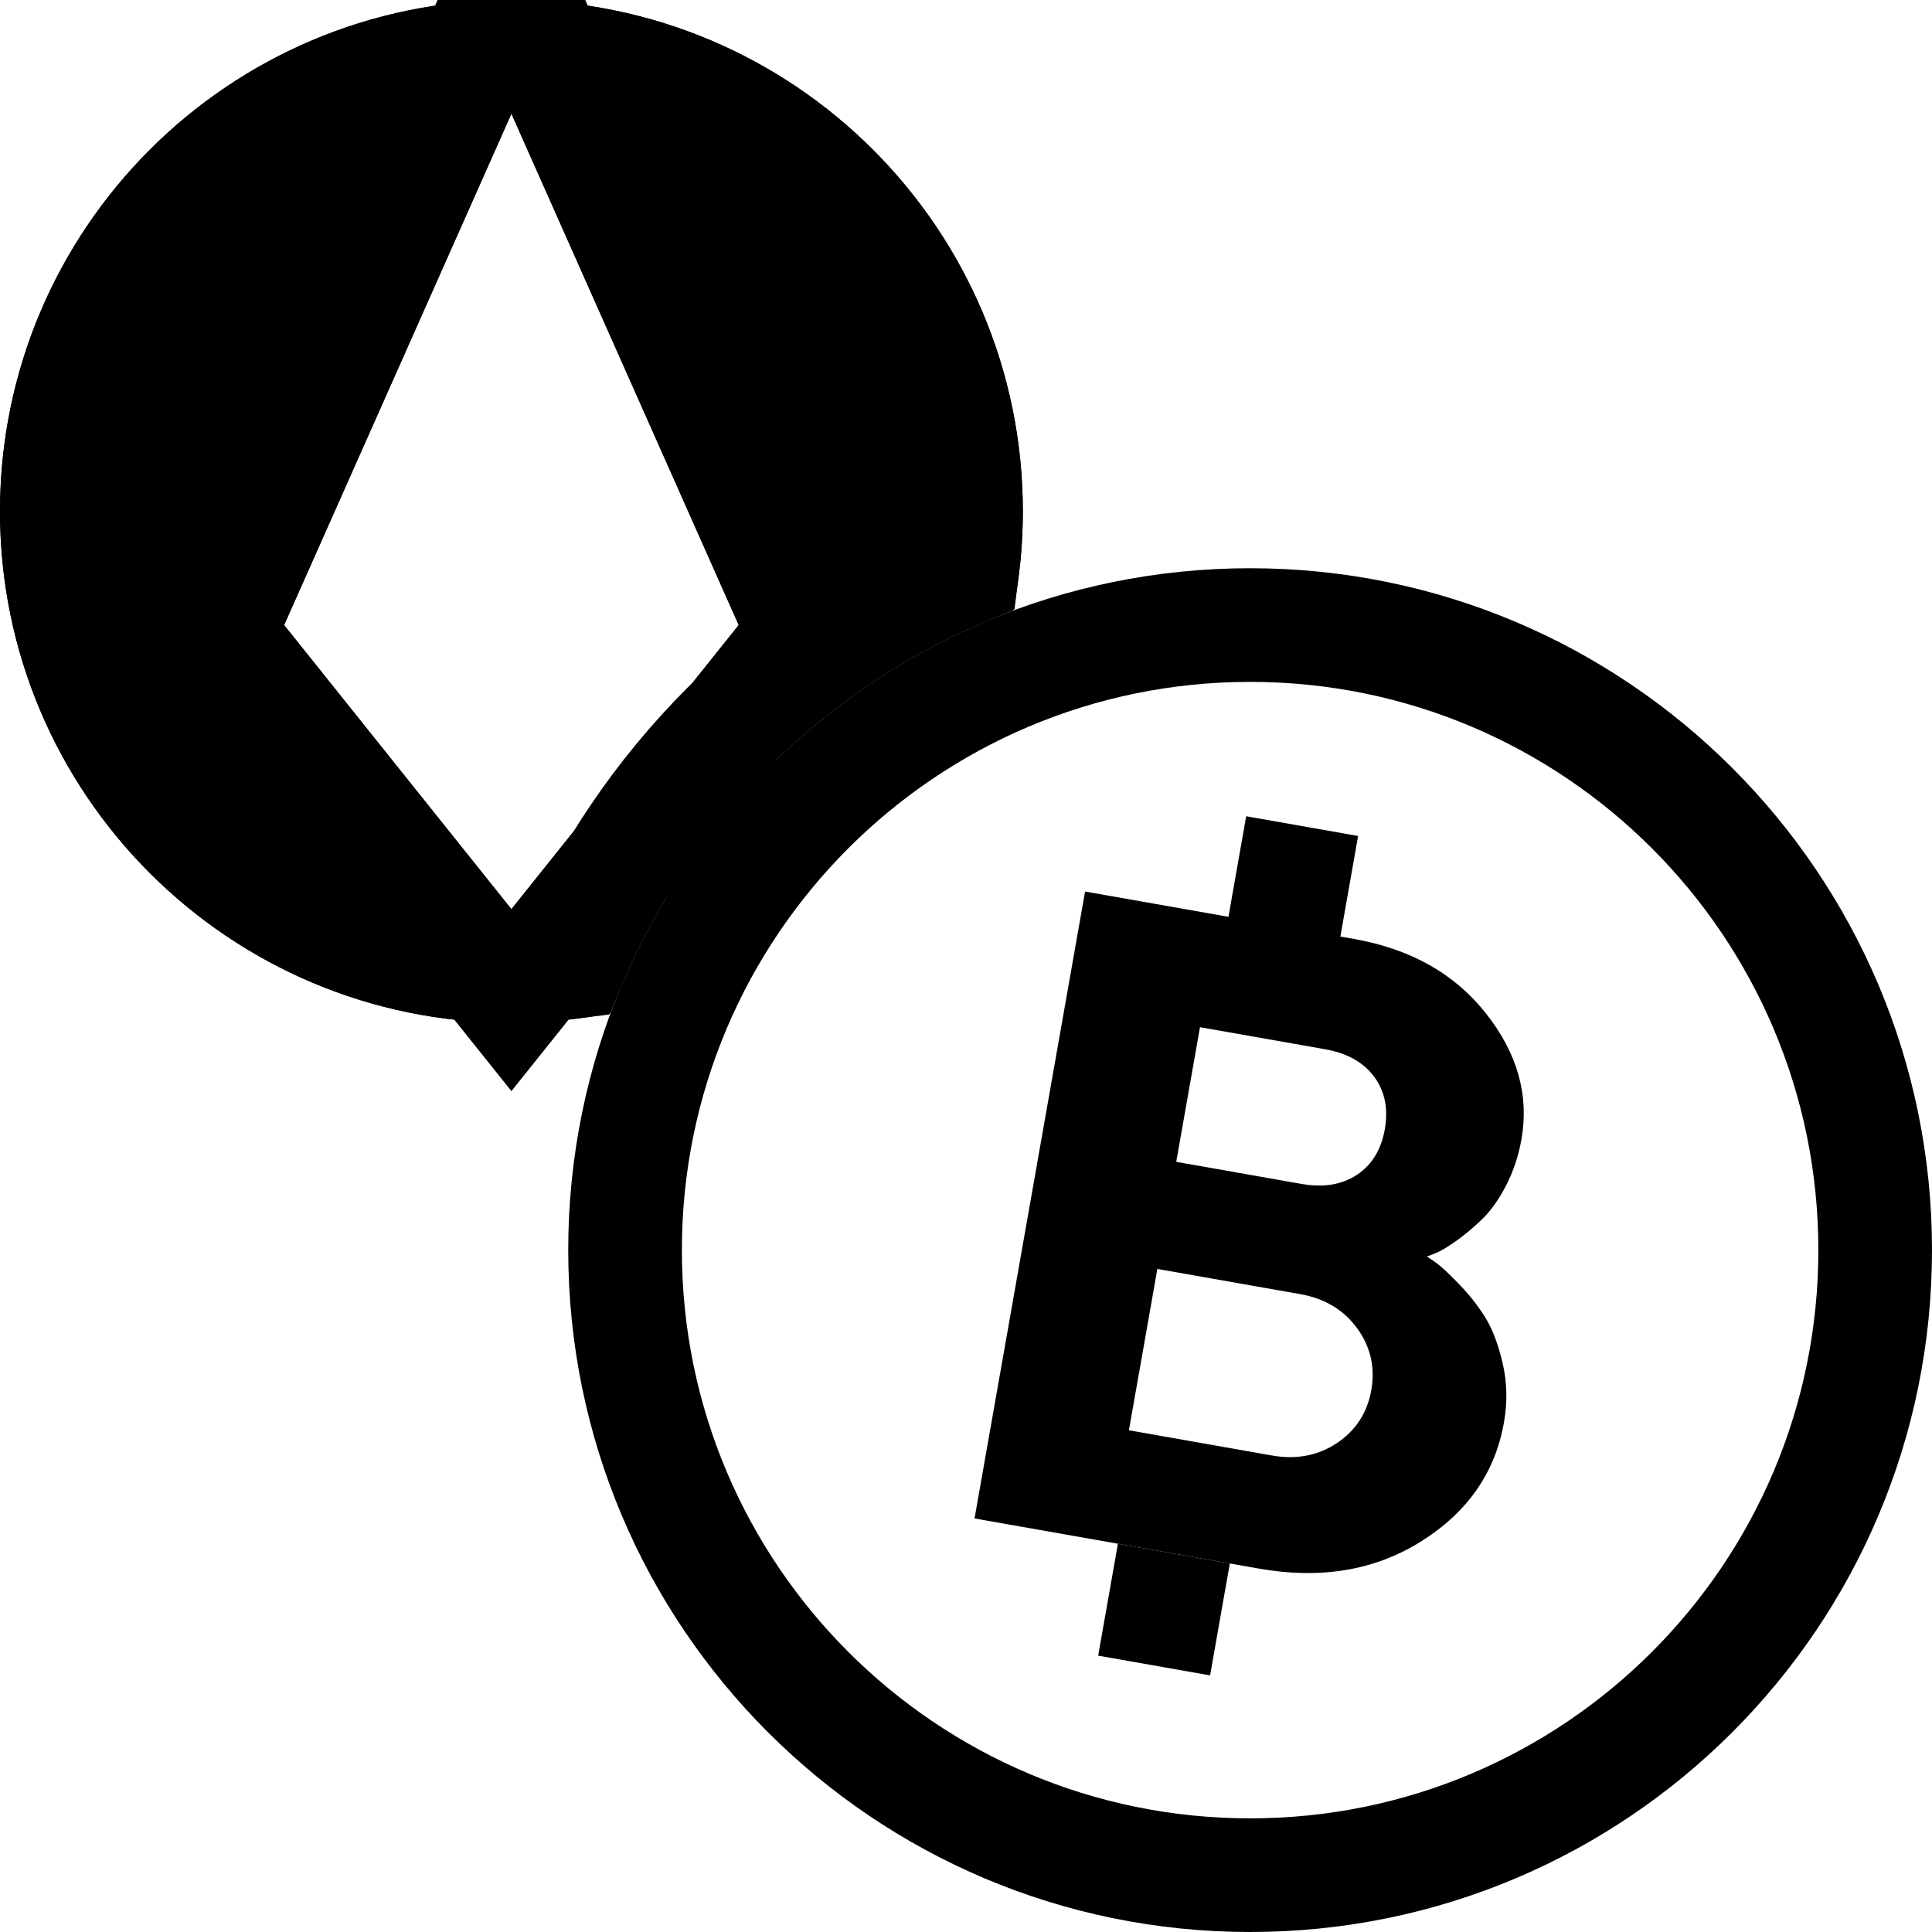 <?xml version="1.0" encoding="UTF-8"?>
<svg width="34px" height="34px" viewBox="0 0 34 34" version="1.1" xmlns="http://www.w3.org/2000/svg" xmlns:xlink="http://www.w3.org/1999/xlink">
    <!-- Generator: Sketch 49.3 (51167) - http://www.bohemiancoding.com/sketch -->
    <title>ic_multicurr</title>
    <desc>Created with Sketch.</desc>
    <defs>
        <path d="M21.831,14.744 C18.557,15.957 15.957,18.557 14.744,21.831 C14.18,21.942 13.597,22 13,22 C8.029,22 4,17.971 4,13 C4,8.029 8.029,4 13,4 C17.971,4 22,8.029 22,13 C22,13.597 21.942,14.18 21.831,14.744 Z M13,6 L9,15 L13,20 L17,15 L13,6 Z" id="path-1"></path>
    </defs>
    <g id="landing" stroke="none" stroke-width="1" fill="none" fill-rule="evenodd">
        <g id="ncrypto-landing" transform="translate(-744, -2125)">
            <g id="Group-12" transform="translate(740, 2121)">
                <g id="ic_multicurr">
                    <g id="Combined-Shape">
                        <use fill="#000000" fill-rule="evenodd" xlink:href="#path-1"></use>
                        <path stroke="#000000" stroke-width="2" d="M20.935,14.024 C20.978,13.686 21,13.345 21,13 C21,8.582 17.418,5 13,5 C8.582,5 5,8.582 5,13 C5,17.418 8.582,21 13,21 C13.345,21 13.686,20.978 14.024,20.935 C15.339,17.828 17.828,15.339 20.935,14.024 Z M13,3.538 L18.161,15.15 L13,21.601 L7.839,15.15 L13,3.538 Z"></path>
                    </g>
                    <path d="M26,36 C31.523,36 36,31.523 36,26 C36,20.477 31.523,16 26,16 C20.477,16 16,20.477 16,26 C16,31.523 20.477,36 26,36 Z M26,38 C19.373,38 14,32.627 14,26 C14,19.373 19.373,14 26,14 C32.627,14 38,19.373 38,26 C38,32.627 32.627,38 26,38 Z" id="Oval-12-Copy" fill="#000000" fill-rule="nonzero"></path>
                    <g id="Group-10" transform="translate(26.598, 26.098) rotate(10) translate(-26.598, -26.098) translate(20.598, 16.598)" fill="#000000">
                        <path d="M6.516,15 L1.438,15 L1.438,3.797 L6.242,3.797 C7.258,3.797 8.098,4.094 8.762,4.688 C9.426,5.281 9.758,5.971 9.758,6.758 C9.758,7.055 9.716,7.337 9.633,7.605 C9.549,7.874 9.443,8.096 9.313,8.273 C9.182,8.451 9.053,8.603 8.926,8.73 C8.798,8.858 8.693,8.948 8.609,9 L8.477,9.078 C8.529,9.099 8.595,9.129 8.676,9.168 C8.757,9.207 8.904,9.303 9.117,9.457 C9.331,9.611 9.518,9.779 9.68,9.961 C9.841,10.143 9.988,10.392 10.121,10.707 C10.254,11.022 10.32,11.359 10.32,11.719 C10.32,12.615 9.964,13.385 9.25,14.031 C8.536,14.677 7.625,15 6.516,15 Z M3.844,13 L6.398,13 C6.836,13 7.199,12.862 7.488,12.586 C7.777,12.31 7.922,11.969 7.922,11.562 C7.922,11.156 7.777,10.814 7.488,10.535 C7.199,10.257 6.836,10.117 6.398,10.117 L3.844,10.117 L3.844,13 Z M6.078,5.797 L3.844,5.797 L3.844,8.203 L6.078,8.203 C6.474,8.203 6.786,8.094 7.016,7.875 C7.245,7.656 7.359,7.365 7.359,7 C7.359,6.635 7.245,6.344 7.016,6.125 C6.786,5.906 6.474,5.797 6.078,5.797 Z" id="B"></path>
                        <rect id="Rectangle-17" x="4" y="2" width="2" height="2"></rect>
                        <rect id="Rectangle-17" x="4" y="15" width="2" height="2"></rect>
                    </g>
                </g>
            </g>
        </g>
    </g>
</svg>